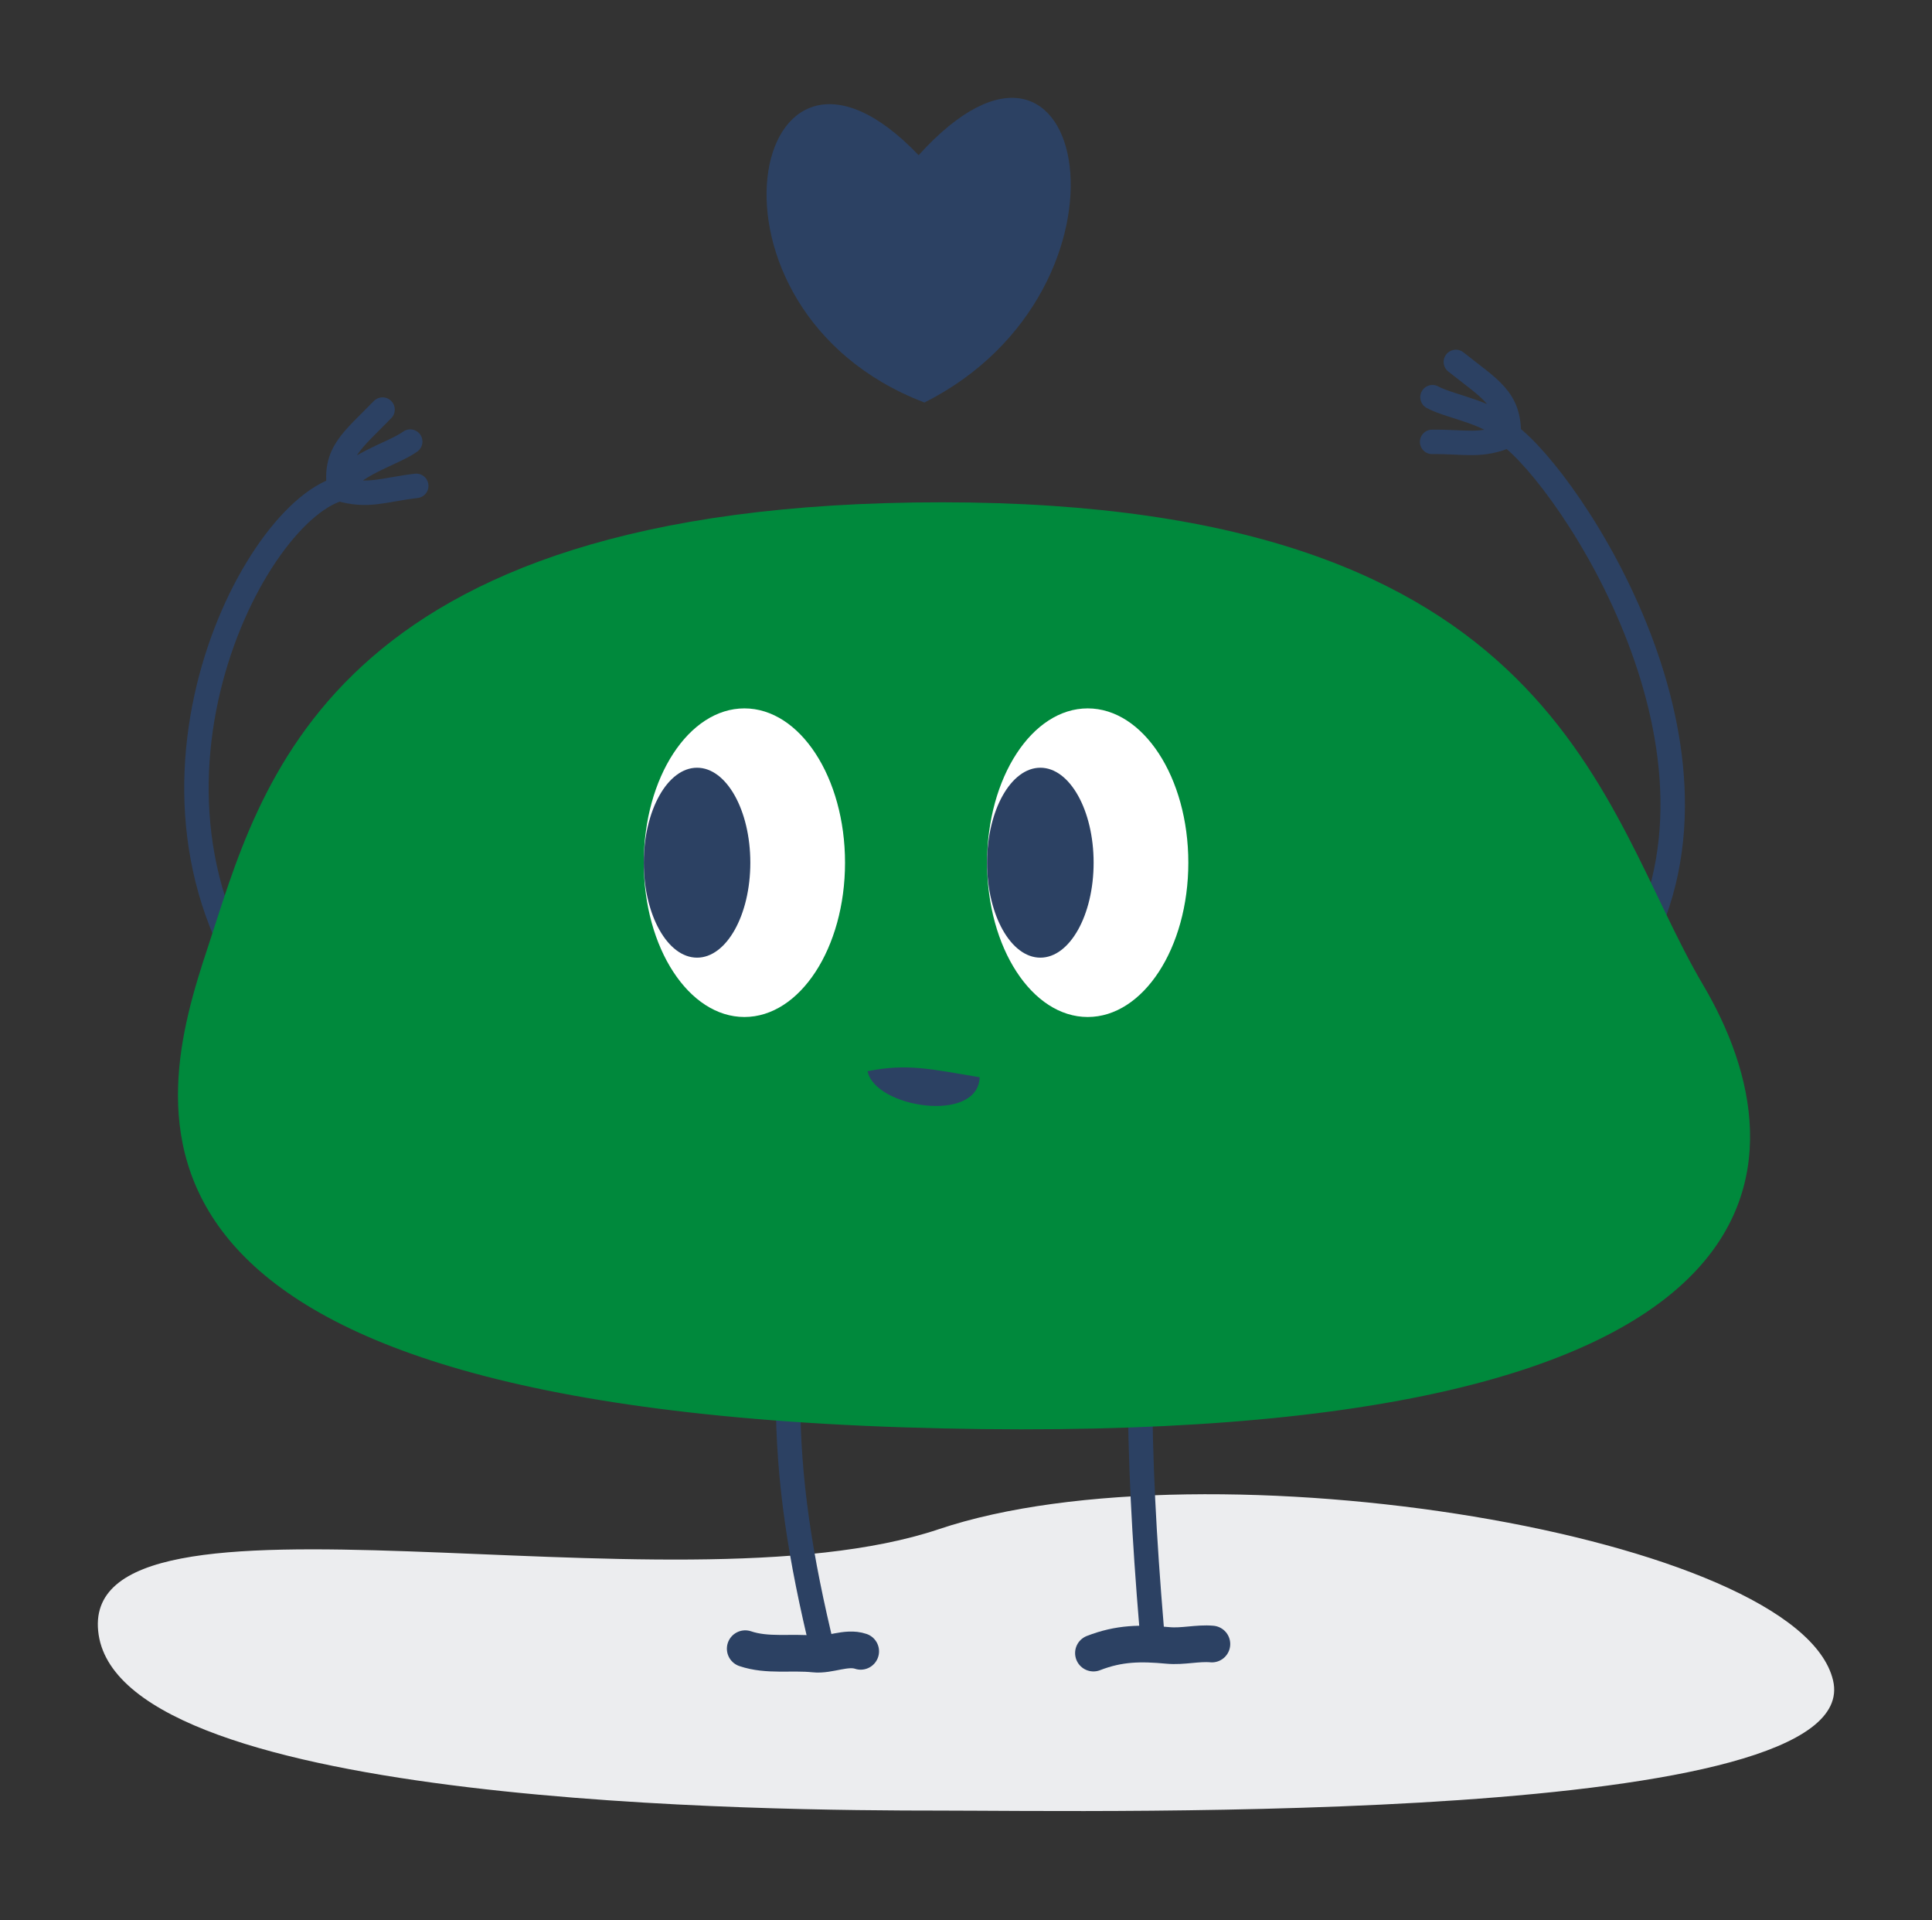 <svg width="158" height="157" viewBox="0 0 158 157" fill="none" xmlns="http://www.w3.org/2000/svg">
<rect x="0" y="0" width="158" height="157" fill="#333333" stroke="none"/>
<path d="M133.368 78.658C143.541 61.738 128.297 39.165 123.39 35.576M123.39 35.576C122.396 33.781 118.64 33.302 117.149 32.477M123.39 35.576C121.144 36.569 119.811 36.099 117.12 36.13M123.39 35.576C123.451 32.577 121.841 31.812 119.061 29.594" stroke="#2C4163" stroke-width="2" stroke-linecap="round"/>
<path d="M23.319 83.972C8.219 66.69 20.203 42.187 27.75 39.973M27.75 39.973C28.509 38.066 32.173 37.114 33.548 36.107M27.75 39.973C30.104 40.673 31.367 40.038 34.04 39.727M27.75 39.973C27.309 37.006 28.809 36.043 31.285 33.49" stroke="#2C4163" stroke-width="2" stroke-linecap="round"/>
<path d="M8.069 133.678C10.219 147.736 63.548 148.043 76.777 148.043C90.006 148.043 152.686 149.296 149.911 137.406C147.136 125.516 98.687 117.67 76.777 125.034C54.867 132.397 5.918 119.62 8.069 133.678Z" fill="#ECEDEF"/>
<path d="M67.324 90.963C63.455 109.88 63.518 119.541 67.324 135.099" stroke="#2C4163" stroke-width="2" stroke-linecap="round"/>
<path d="M94.189 90.004C92.9 108.509 92.921 117.96 94.189 133.18" stroke="#2C4163" stroke-width="2" stroke-linecap="round"/>
<path d="M139.269 80.513C147.733 94.826 148.143 118.374 77.017 116.793C5.89 115.212 12.721 90.34 16.988 77.48C21.256 64.619 26.382 41.071 77.017 41.071C127.652 41.071 130.805 66.2 139.269 80.513Z" fill="#00893C"/>
<path d="M80.119 88.08C79.981 91.903 71.538 90.569 70.952 87.587C74.203 86.935 76.122 87.415 80.119 88.08Z" fill="#2C4163"/>
<g clip-path="url(#clip0_7412_146614)">
<ellipse cx="60.878" cy="70.538" rx="8.229" ry="12.617" fill="white"/>
<ellipse cx="57.006" cy="70.538" rx="4.356" ry="7.765" fill="#2C4163"/>
<ellipse cx="88.953" cy="70.538" rx="8.229" ry="12.617" fill="white"/>
<ellipse cx="85.081" cy="70.538" rx="4.356" ry="7.765" fill="#2C4163"/>
</g>
<path d="M89.422 135.164C91.53 134.345 93.286 134.33 95.526 134.539C96.722 134.651 97.96 134.317 99.109 134.424" stroke="#2C4163" stroke-width="3" stroke-linecap="round"/>
<path d="M60.945 134.805C62.775 135.423 64.725 135.042 66.596 135.243C67.815 135.374 69.207 134.622 70.388 135.021" stroke="#2C4163" stroke-width="3" stroke-linecap="round"/>
<path fill-rule="evenodd" clip-rule="evenodd" d="M75.126 12.689C61.33 -1.757 55.787 25.35 75.603 32.913C94.065 23.605 88.962 -2.602 75.126 12.689Z" fill="#2C4163"/>
<defs>
<clipPath id="clip0_7412_146614">
<rect width="44.532" height="25.235" fill="white" transform="translate(52.649 57.921)"/>
</clipPath>
</defs>
</svg>
